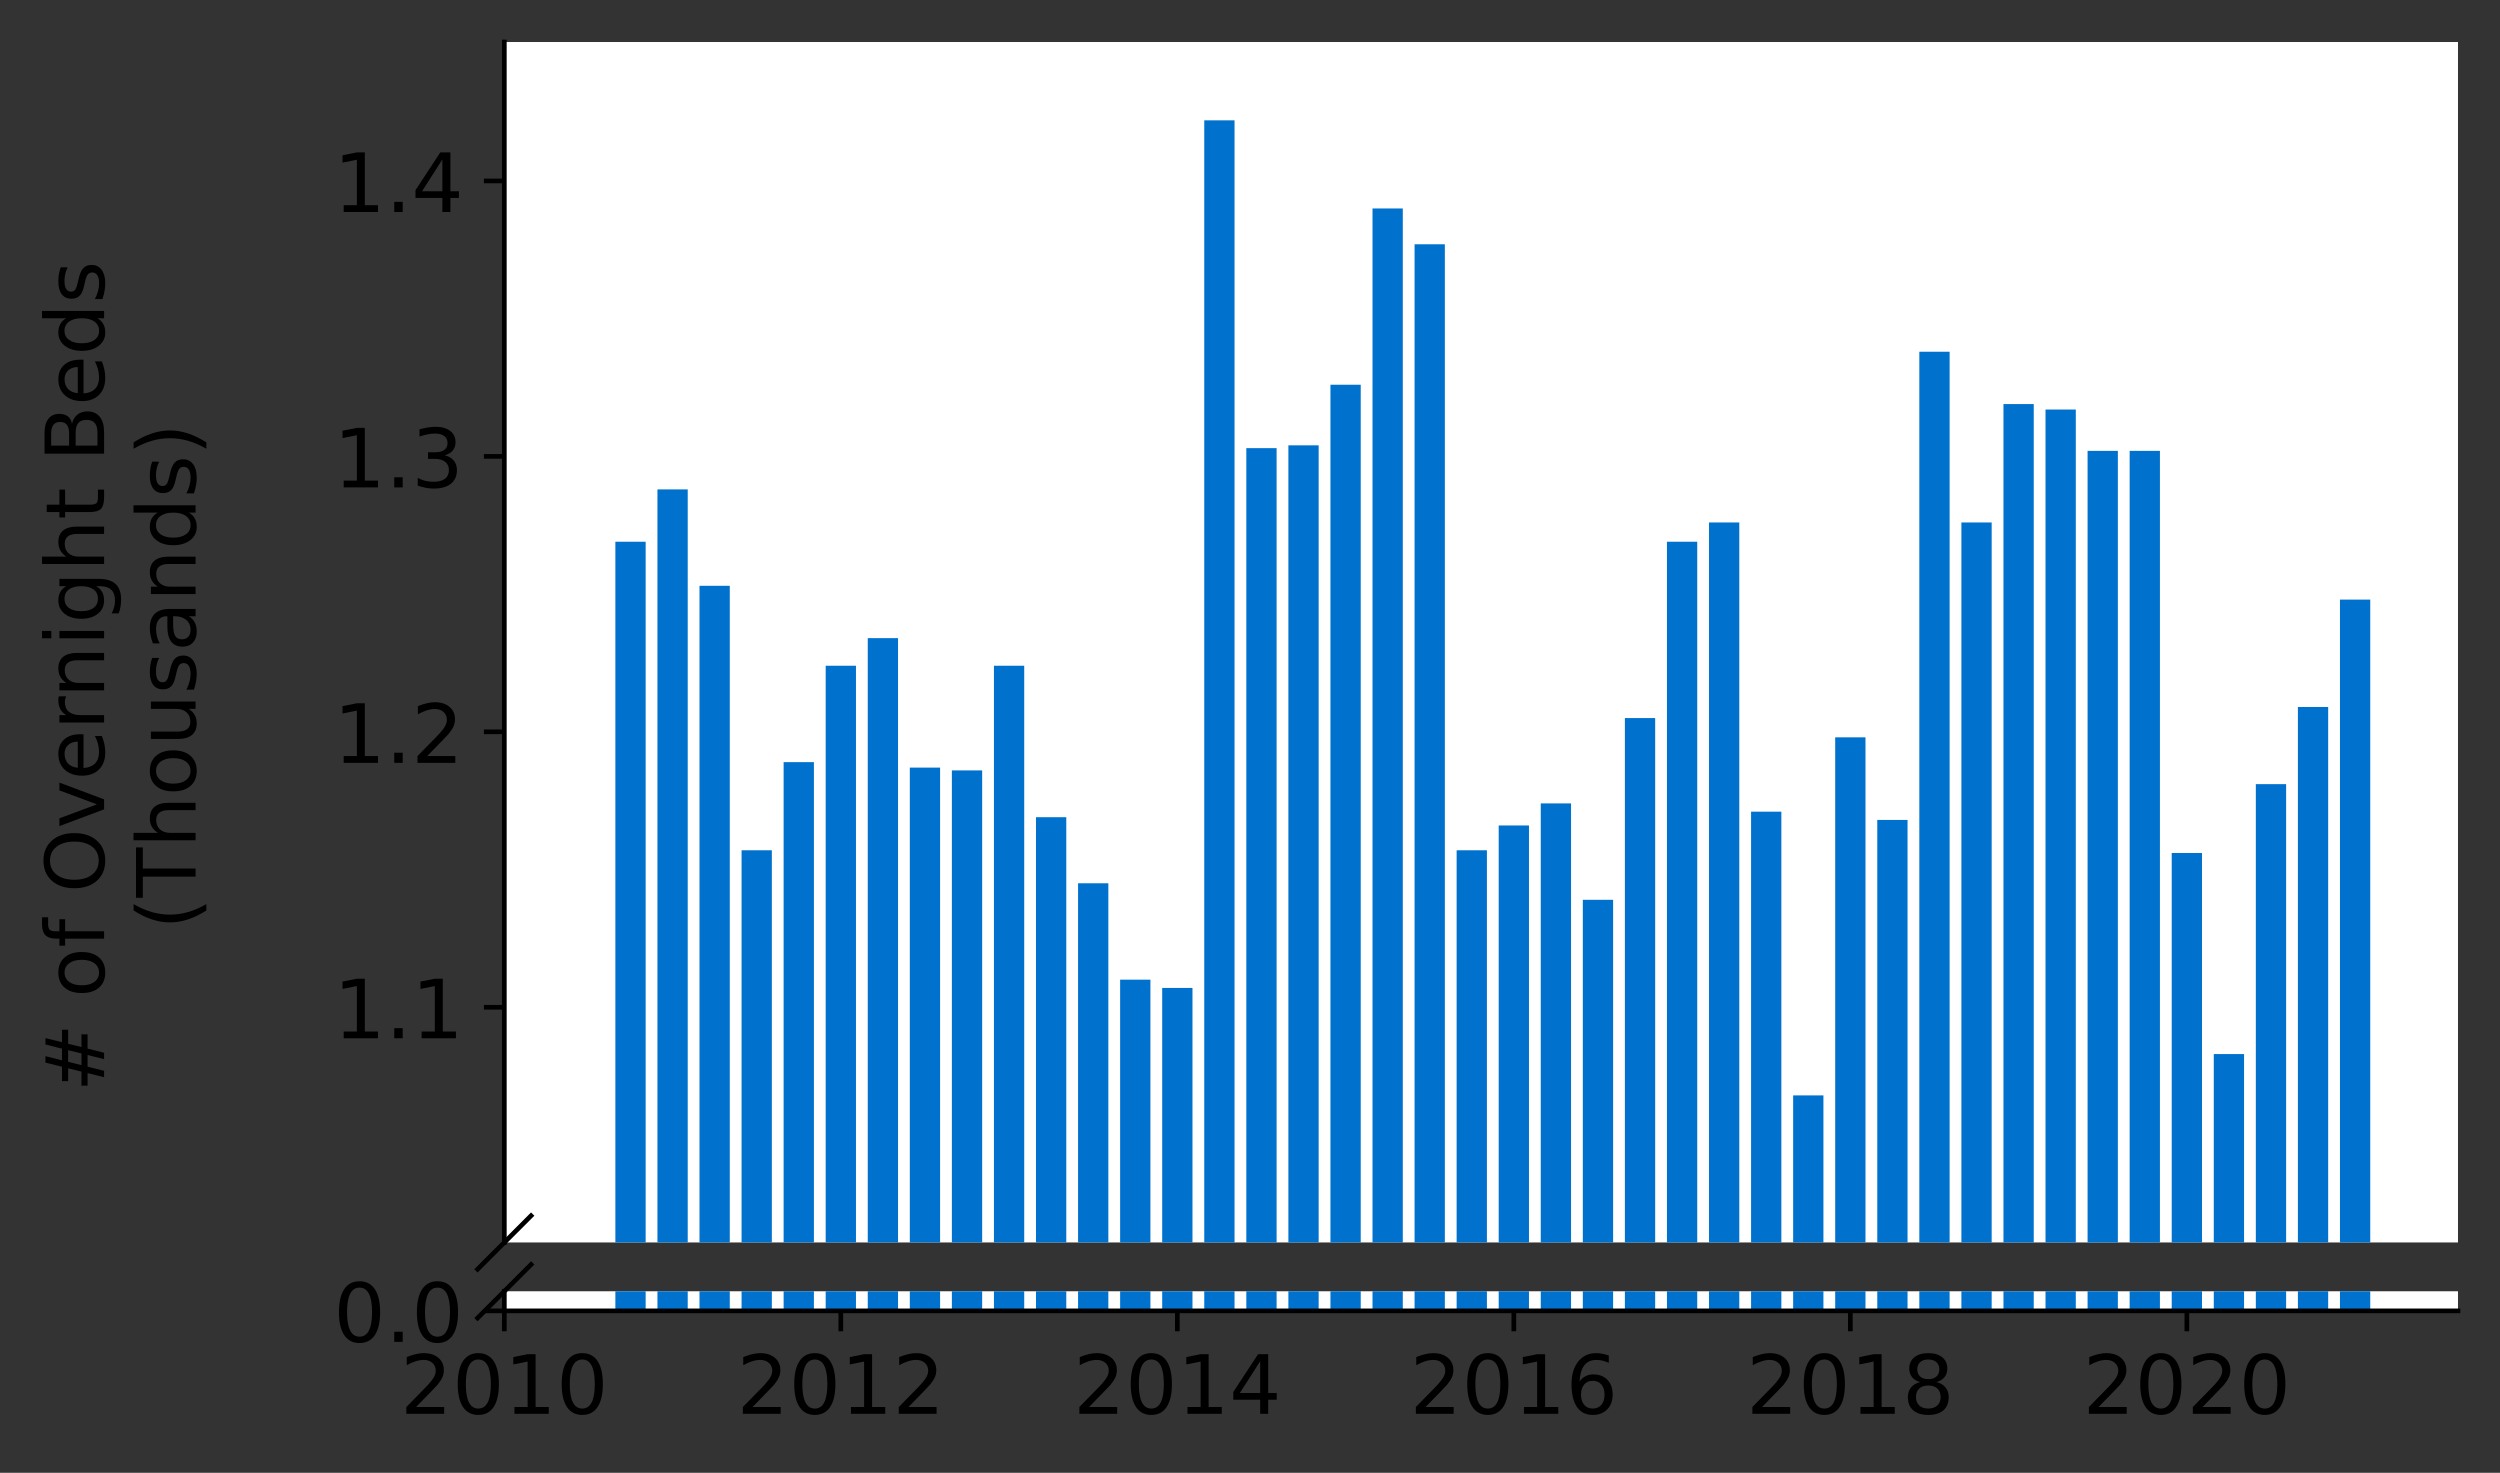 <?xml version="1.0" encoding="utf-8" standalone="no"?>
<!DOCTYPE svg PUBLIC "-//W3C//DTD SVG 1.1//EN"
  "http://www.w3.org/Graphics/SVG/1.1/DTD/svg11.dtd">
<!-- Created with matplotlib (https://matplotlib.org/) -->
<svg height="252.389pt" version="1.1" viewBox="0 0 428.426 252.389" width="428.426pt" xmlns="http://www.w3.org/2000/svg" xmlns:xlink="http://www.w3.org/1999/xlink">
 <rect x="0" y="0" width="428.426" height="252.389" fill="#333333" stroke="none"/>
 <defs>
  <style type="text/css">*{stroke-linecap:butt;stroke-linejoin:round;}</style>
 </defs>
 <g id="figure_1">
  <g id="patch_1">
   <path d="M 0 252.389 
L 428.426 252.389 
L 428.426 0 
L 0 0 
z
" style="fill:none;"/>
  </g>
  <g id="axes_1">
   <g id="patch_2">
    <path d="M 86.426 212.921 
L 421.226 212.921 
L 421.226 7.2 
L 86.426 7.2 
z
" style="fill:#ffffff;"/>
   </g>
   <g id="patch_3">
    <path clip-path="url(#p7ce853ac74)" d="M 401 691.822 
L 406.19 691.822 
L 406.19 102.754 
L 401 102.754 
z
" style="fill:#0072ce;"/>
   </g>
   <g id="patch_4">
    <path clip-path="url(#p7ce853ac74)" d="M 393.791 691.822 
L 398.981 691.822 
L 398.981 121.162 
L 393.791 121.162 
z
" style="fill:#0072ce;"/>
   </g>
   <g id="patch_5">
    <path clip-path="url(#p7ce853ac74)" d="M 386.583 691.822 
L 391.773 691.822 
L 391.773 134.378 
L 386.583 134.378 
z
" style="fill:#0072ce;"/>
   </g>
   <g id="patch_6">
    <path clip-path="url(#p7ce853ac74)" d="M 379.375 691.822 
L 384.565 691.822 
L 384.565 180.635 
L 379.375 180.635 
z
" style="fill:#0072ce;"/>
   </g>
   <g id="patch_7">
    <path clip-path="url(#p7ce853ac74)" d="M 372.166 691.822 
L 377.356 691.822 
L 377.356 146.179 
L 372.166 146.179 
z
" style="fill:#0072ce;"/>
   </g>
   <g id="patch_8">
    <path clip-path="url(#p7ce853ac74)" d="M 364.958 691.822 
L 370.148 691.822 
L 370.148 77.265 
L 364.958 77.265 
z
" style="fill:#0072ce;"/>
   </g>
   <g id="patch_9">
    <path clip-path="url(#p7ce853ac74)" d="M 357.749 691.822 
L 362.939 691.822 
L 362.939 77.265 
L 357.749 77.265 
z
" style="fill:#0072ce;"/>
   </g>
   <g id="patch_10">
    <path clip-path="url(#p7ce853ac74)" d="M 350.541 691.822 
L 355.731 691.822 
L 355.731 70.185 
L 350.541 70.185 
z
" style="fill:#0072ce;"/>
   </g>
   <g id="patch_11">
    <path clip-path="url(#p7ce853ac74)" d="M 343.333 691.822 
L 348.523 691.822 
L 348.523 69.241 
L 343.333 69.241 
z
" style="fill:#0072ce;"/>
   </g>
   <g id="patch_12">
    <path clip-path="url(#p7ce853ac74)" d="M 336.124 691.822 
L 341.314 691.822 
L 341.314 89.537 
L 336.124 89.537 
z
" style="fill:#0072ce;"/>
   </g>
   <g id="patch_13">
    <path clip-path="url(#p7ce853ac74)" d="M 328.916 691.822 
L 334.106 691.822 
L 334.106 60.273 
L 328.916 60.273 
z
" style="fill:#0072ce;"/>
   </g>
   <g id="patch_14">
    <path clip-path="url(#p7ce853ac74)" d="M 321.708 691.822 
L 326.898 691.822 
L 326.898 140.515 
L 321.708 140.515 
z
" style="fill:#0072ce;"/>
   </g>
   <g id="patch_15">
    <path clip-path="url(#p7ce853ac74)" d="M 314.499 691.822 
L 319.689 691.822 
L 319.689 126.354 
L 314.499 126.354 
z
" style="fill:#0072ce;"/>
   </g>
   <g id="patch_16">
    <path clip-path="url(#p7ce853ac74)" d="M 307.291 691.822 
L 312.481 691.822 
L 312.481 187.716 
L 307.291 187.716 
z
" style="fill:#0072ce;"/>
   </g>
   <g id="patch_17">
    <path clip-path="url(#p7ce853ac74)" d="M 300.082 691.822 
L 305.272 691.822 
L 305.272 139.099 
L 300.082 139.099 
z
" style="fill:#0072ce;"/>
   </g>
   <g id="patch_18">
    <path clip-path="url(#p7ce853ac74)" d="M 292.874 691.822 
L 298.064 691.822 
L 298.064 89.537 
L 292.874 89.537 
z
" style="fill:#0072ce;"/>
   </g>
   <g id="patch_19">
    <path clip-path="url(#p7ce853ac74)" d="M 285.666 691.822 
L 290.856 691.822 
L 290.856 92.842 
L 285.666 92.842 
z
" style="fill:#0072ce;"/>
   </g>
   <g id="patch_20">
    <path clip-path="url(#p7ce853ac74)" d="M 278.457 691.822 
L 283.647 691.822 
L 283.647 123.05 
L 278.457 123.05 
z
" style="fill:#0072ce;"/>
   </g>
   <g id="patch_21">
    <path clip-path="url(#p7ce853ac74)" d="M 271.249 691.822 
L 276.439 691.822 
L 276.439 154.203 
L 271.249 154.203 
z
" style="fill:#0072ce;"/>
   </g>
   <g id="patch_22">
    <path clip-path="url(#p7ce853ac74)" d="M 264.041 691.822 
L 269.231 691.822 
L 269.231 137.683 
L 264.041 137.683 
z
" style="fill:#0072ce;"/>
   </g>
   <g id="patch_23">
    <path clip-path="url(#p7ce853ac74)" d="M 256.832 691.822 
L 262.022 691.822 
L 262.022 141.459 
L 256.832 141.459 
z
" style="fill:#0072ce;"/>
   </g>
   <g id="patch_24">
    <path clip-path="url(#p7ce853ac74)" d="M 249.624 691.822 
L 254.814 691.822 
L 254.814 145.707 
L 249.624 145.707 
z
" style="fill:#0072ce;"/>
   </g>
   <g id="patch_25">
    <path clip-path="url(#p7ce853ac74)" d="M 242.415 691.822 
L 247.605 691.822 
L 247.605 41.864 
L 242.415 41.864 
z
" style="fill:#0072ce;"/>
   </g>
   <g id="patch_26">
    <path clip-path="url(#p7ce853ac74)" d="M 235.207 691.822 
L 240.397 691.822 
L 240.397 35.728 
L 235.207 35.728 
z
" style="fill:#0072ce;"/>
   </g>
   <g id="patch_27">
    <path clip-path="url(#p7ce853ac74)" d="M 227.999 691.822 
L 233.189 691.822 
L 233.189 65.937 
L 227.999 65.937 
z
" style="fill:#0072ce;"/>
   </g>
   <g id="patch_28">
    <path clip-path="url(#p7ce853ac74)" d="M 220.79 691.822 
L 225.98 691.822 
L 225.98 76.321 
L 220.79 76.321 
z
" style="fill:#0072ce;"/>
   </g>
   <g id="patch_29">
    <path clip-path="url(#p7ce853ac74)" d="M 213.582 691.822 
L 218.772 691.822 
L 218.772 76.793 
L 213.582 76.793 
z
" style="fill:#0072ce;"/>
   </g>
   <g id="patch_30">
    <path clip-path="url(#p7ce853ac74)" d="M 206.374 691.822 
L 211.564 691.822 
L 211.564 20.624 
L 206.374 20.624 
z
" style="fill:#0072ce;"/>
   </g>
   <g id="patch_31">
    <path clip-path="url(#p7ce853ac74)" d="M 199.165 691.822 
L 204.355 691.822 
L 204.355 169.307 
L 199.165 169.307 
z
" style="fill:#0072ce;"/>
   </g>
   <g id="patch_32">
    <path clip-path="url(#p7ce853ac74)" d="M 191.957 691.822 
L 197.147 691.822 
L 197.147 167.891 
L 191.957 167.891 
z
" style="fill:#0072ce;"/>
   </g>
   <g id="patch_33">
    <path clip-path="url(#p7ce853ac74)" d="M 184.748 691.822 
L 189.939 691.822 
L 189.939 151.371 
L 184.748 151.371 
z
" style="fill:#0072ce;"/>
   </g>
   <g id="patch_34">
    <path clip-path="url(#p7ce853ac74)" d="M 177.54 691.822 
L 182.73 691.822 
L 182.73 140.043 
L 177.54 140.043 
z
" style="fill:#0072ce;"/>
   </g>
   <g id="patch_35">
    <path clip-path="url(#p7ce853ac74)" d="M 170.332 691.822 
L 175.522 691.822 
L 175.522 114.082 
L 170.332 114.082 
z
" style="fill:#0072ce;"/>
   </g>
   <g id="patch_36">
    <path clip-path="url(#p7ce853ac74)" d="M 163.123 691.822 
L 168.313 691.822 
L 168.313 132.018 
L 163.123 132.018 
z
" style="fill:#0072ce;"/>
   </g>
   <g id="patch_37">
    <path clip-path="url(#p7ce853ac74)" d="M 155.915 691.822 
L 161.105 691.822 
L 161.105 131.546 
L 155.915 131.546 
z
" style="fill:#0072ce;"/>
   </g>
   <g id="patch_38">
    <path clip-path="url(#p7ce853ac74)" d="M 148.707 691.822 
L 153.897 691.822 
L 153.897 109.362 
L 148.707 109.362 
z
" style="fill:#0072ce;"/>
   </g>
   <g id="patch_39">
    <path clip-path="url(#p7ce853ac74)" d="M 141.498 691.822 
L 146.688 691.822 
L 146.688 114.082 
L 141.498 114.082 
z
" style="fill:#0072ce;"/>
   </g>
   <g id="patch_40">
    <path clip-path="url(#p7ce853ac74)" d="M 134.29 691.822 
L 139.48 691.822 
L 139.48 130.602 
L 134.29 130.602 
z
" style="fill:#0072ce;"/>
   </g>
   <g id="patch_41">
    <path clip-path="url(#p7ce853ac74)" d="M 127.082 691.822 
L 132.272 691.822 
L 132.272 145.707 
L 127.082 145.707 
z
" style="fill:#0072ce;"/>
   </g>
   <g id="patch_42">
    <path clip-path="url(#p7ce853ac74)" d="M 119.873 691.822 
L 125.063 691.822 
L 125.063 100.394 
L 119.873 100.394 
z
" style="fill:#0072ce;"/>
   </g>
   <g id="patch_43">
    <path clip-path="url(#p7ce853ac74)" d="M 112.665 691.822 
L 117.855 691.822 
L 117.855 83.873 
L 112.665 83.873 
z
" style="fill:#0072ce;"/>
   </g>
   <g id="patch_44">
    <path clip-path="url(#p7ce853ac74)" d="M 105.456 691.822 
L 110.646 691.822 
L 110.646 92.842 
L 105.456 92.842 
z
" style="fill:#0072ce;"/>
   </g>
   <g id="matplotlib.axis_1">
    <g id="xtick_1"/>
    <g id="xtick_2"/>
    <g id="xtick_3"/>
    <g id="xtick_4"/>
    <g id="xtick_5"/>
    <g id="xtick_6"/>
   </g>
   <g id="matplotlib.axis_2">
    <g id="ytick_1">
     <g id="line2d_1">
      <defs>
       <path d="M 0 0 
L -3.5 0 
" id="m81b53d47c6" style="stroke:#000000;stroke-width:0.8;"/>
      </defs>
      <g>
       <use style="stroke:#000000;stroke-width:0.8;" x="86.426" xlink:href="#m81b53d47c6" y="172.611"/>
      </g>
     </g>
     <g id="text_1">
      <!-- 1.1 -->
      <g transform="translate(57.162 177.93)scale(0.14 -0.14)">
       <defs>
        <path d="M 12.406 8.297 
L 28.516 8.297 
L 28.516 63.922 
L 10.984 60.406 
L 10.984 69.391 
L 28.422 72.906 
L 38.281 72.906 
L 38.281 8.297 
L 54.391 8.297 
L 54.391 0 
L 12.406 0 
z
" id="DejaVuSans-49"/>
        <path d="M 10.688 12.406 
L 21 12.406 
L 21 0 
L 10.688 0 
z
" id="DejaVuSans-46"/>
       </defs>
       <use xlink:href="#DejaVuSans-49"/>
       <use x="63.623" xlink:href="#DejaVuSans-46"/>
       <use x="95.41" xlink:href="#DejaVuSans-49"/>
      </g>
     </g>
    </g>
    <g id="ytick_2">
     <g id="line2d_2">
      <g>
       <use style="stroke:#000000;stroke-width:0.8;" x="86.426" xlink:href="#m81b53d47c6" y="125.41"/>
      </g>
     </g>
     <g id="text_2">
      <!-- 1.2 -->
      <g transform="translate(57.162 130.729)scale(0.14 -0.14)">
       <defs>
        <path d="M 19.188 8.297 
L 53.609 8.297 
L 53.609 0 
L 7.328 0 
L 7.328 8.297 
Q 12.938 14.109 22.625 23.891 
Q 32.328 33.688 34.812 36.531 
Q 39.547 41.844 41.422 45.531 
Q 43.312 49.219 43.312 52.781 
Q 43.312 58.594 39.234 62.25 
Q 35.156 65.922 28.609 65.922 
Q 23.969 65.922 18.812 64.312 
Q 13.672 62.703 7.812 59.422 
L 7.812 69.391 
Q 13.766 71.781 18.938 73 
Q 24.125 74.219 28.422 74.219 
Q 39.75 74.219 46.484 68.547 
Q 53.219 62.891 53.219 53.422 
Q 53.219 48.922 51.531 44.891 
Q 49.859 40.875 45.406 35.406 
Q 44.188 33.984 37.641 27.219 
Q 31.109 20.453 19.188 8.297 
z
" id="DejaVuSans-50"/>
       </defs>
       <use xlink:href="#DejaVuSans-49"/>
       <use x="63.623" xlink:href="#DejaVuSans-46"/>
       <use x="95.41" xlink:href="#DejaVuSans-50"/>
      </g>
     </g>
    </g>
    <g id="ytick_3">
     <g id="line2d_3">
      <g>
       <use style="stroke:#000000;stroke-width:0.8;" x="86.426" xlink:href="#m81b53d47c6" y="78.209"/>
      </g>
     </g>
     <g id="text_3">
      <!-- 1.3 -->
      <g transform="translate(57.162 83.528)scale(0.14 -0.14)">
       <defs>
        <path d="M 40.578 39.312 
Q 47.656 37.797 51.625 33 
Q 55.609 28.219 55.609 21.188 
Q 55.609 10.406 48.188 4.484 
Q 40.766 -1.422 27.094 -1.422 
Q 22.516 -1.422 17.656 -0.516 
Q 12.797 0.391 7.625 2.203 
L 7.625 11.719 
Q 11.719 9.328 16.594 8.109 
Q 21.484 6.891 26.812 6.891 
Q 36.078 6.891 40.938 10.547 
Q 45.797 14.203 45.797 21.188 
Q 45.797 27.641 41.281 31.266 
Q 36.766 34.906 28.719 34.906 
L 20.219 34.906 
L 20.219 43.016 
L 29.109 43.016 
Q 36.375 43.016 40.234 45.922 
Q 44.094 48.828 44.094 54.297 
Q 44.094 59.906 40.109 62.906 
Q 36.141 65.922 28.719 65.922 
Q 24.656 65.922 20.016 65.031 
Q 15.375 64.156 9.812 62.312 
L 9.812 71.094 
Q 15.438 72.656 20.344 73.438 
Q 25.25 74.219 29.594 74.219 
Q 40.828 74.219 47.359 69.109 
Q 53.906 64.016 53.906 55.328 
Q 53.906 49.266 50.438 45.094 
Q 46.969 40.922 40.578 39.312 
z
" id="DejaVuSans-51"/>
       </defs>
       <use xlink:href="#DejaVuSans-49"/>
       <use x="63.623" xlink:href="#DejaVuSans-46"/>
       <use x="95.41" xlink:href="#DejaVuSans-51"/>
      </g>
     </g>
    </g>
    <g id="ytick_4">
     <g id="line2d_4">
      <g>
       <use style="stroke:#000000;stroke-width:0.8;" x="86.426" xlink:href="#m81b53d47c6" y="31.008"/>
      </g>
     </g>
     <g id="text_4">
      <!-- 1.4 -->
      <g transform="translate(57.162 36.327)scale(0.14 -0.14)">
       <defs>
        <path d="M 37.797 64.312 
L 12.891 25.391 
L 37.797 25.391 
z
M 35.203 72.906 
L 47.609 72.906 
L 47.609 25.391 
L 58.016 25.391 
L 58.016 17.188 
L 47.609 17.188 
L 47.609 0 
L 37.797 0 
L 37.797 17.188 
L 4.891 17.188 
L 4.891 26.703 
z
" id="DejaVuSans-52"/>
       </defs>
       <use xlink:href="#DejaVuSans-49"/>
       <use x="63.623" xlink:href="#DejaVuSans-46"/>
       <use x="95.41" xlink:href="#DejaVuSans-52"/>
      </g>
     </g>
    </g>
   </g>
   <g id="line2d_5">
    <path d="M 81.844 217.503 
L 91.008 208.339 
" style="fill:none;stroke:#000000;stroke-linecap:square;stroke-width:0.8;"/>
   </g>
   <g id="patch_45">
    <path d="M 86.426 212.921 
L 86.426 7.2 
" style="fill:none;stroke:#000000;stroke-linecap:square;stroke-linejoin:miter;stroke-width:0.8;"/>
   </g>
  </g>
  <g id="axes_2">
   <g id="patch_46">
    <path d="M 86.426 224.64 
L 421.226 224.64 
L 421.226 221.284 
L 86.426 221.284 
z
" style="fill:#ffffff;"/>
   </g>
   <g id="patch_47">
    <path clip-path="url(#pb6021c0af7)" d="M 401 224.64 
L 406.19 224.64 
L 406.19 -364.429 
L 401 -364.429 
z
" style="fill:#0072ce;"/>
   </g>
   <g id="patch_48">
    <path clip-path="url(#pb6021c0af7)" d="M 393.791 224.64 
L 398.981 224.64 
L 398.981 -346.02 
L 393.791 -346.02 
z
" style="fill:#0072ce;"/>
   </g>
   <g id="patch_49">
    <path clip-path="url(#pb6021c0af7)" d="M 386.583 224.64 
L 391.773 224.64 
L 391.773 -332.804 
L 386.583 -332.804 
z
" style="fill:#0072ce;"/>
   </g>
   <g id="patch_50">
    <path clip-path="url(#pb6021c0af7)" d="M 379.375 224.64 
L 384.565 224.64 
L 384.565 -286.547 
L 379.375 -286.547 
z
" style="fill:#0072ce;"/>
   </g>
   <g id="patch_51">
    <path clip-path="url(#pb6021c0af7)" d="M 372.166 224.64 
L 377.356 224.64 
L 377.356 -321.004 
L 372.166 -321.004 
z
" style="fill:#0072ce;"/>
   </g>
   <g id="patch_52">
    <path clip-path="url(#pb6021c0af7)" d="M 364.958 224.64 
L 370.148 224.64 
L 370.148 -389.917 
L 364.958 -389.917 
z
" style="fill:#0072ce;"/>
   </g>
   <g id="patch_53">
    <path clip-path="url(#pb6021c0af7)" d="M 357.749 224.64 
L 362.939 224.64 
L 362.939 -389.917 
L 357.749 -389.917 
z
" style="fill:#0072ce;"/>
   </g>
   <g id="patch_54">
    <path clip-path="url(#pb6021c0af7)" d="M 350.541 224.64 
L 355.731 224.64 
L 355.731 -396.997 
L 350.541 -396.997 
z
" style="fill:#0072ce;"/>
   </g>
   <g id="patch_55">
    <path clip-path="url(#pb6021c0af7)" d="M 343.333 224.64 
L 348.523 224.64 
L 348.523 -397.941 
L 343.333 -397.941 
z
" style="fill:#0072ce;"/>
   </g>
   <g id="patch_56">
    <path clip-path="url(#pb6021c0af7)" d="M 336.124 224.64 
L 341.314 224.64 
L 341.314 -377.645 
L 336.124 -377.645 
z
" style="fill:#0072ce;"/>
   </g>
   <g id="patch_57">
    <path clip-path="url(#pb6021c0af7)" d="M 328.916 224.64 
L 334.106 224.64 
L 334.106 -406.91 
L 328.916 -406.91 
z
" style="fill:#0072ce;"/>
   </g>
   <g id="patch_58">
    <path clip-path="url(#pb6021c0af7)" d="M 321.708 224.64 
L 326.898 224.64 
L 326.898 -326.668 
L 321.708 -326.668 
z
" style="fill:#0072ce;"/>
   </g>
   <g id="patch_59">
    <path clip-path="url(#pb6021c0af7)" d="M 314.499 224.64 
L 319.689 224.64 
L 319.689 -340.828 
L 314.499 -340.828 
z
" style="fill:#0072ce;"/>
   </g>
   <g id="patch_60">
    <path clip-path="url(#pb6021c0af7)" d="M 307.291 224.64 
L 312.481 224.64 
L 312.481 -279.467 
L 307.291 -279.467 
z
" style="fill:#0072ce;"/>
   </g>
   <g id="patch_61">
    <path clip-path="url(#pb6021c0af7)" d="M 300.082 224.64 
L 305.272 224.64 
L 305.272 -328.084 
L 300.082 -328.084 
z
" style="fill:#0072ce;"/>
   </g>
   <g id="patch_62">
    <path clip-path="url(#pb6021c0af7)" d="M 292.874 224.64 
L 298.064 224.64 
L 298.064 -377.645 
L 292.874 -377.645 
z
" style="fill:#0072ce;"/>
   </g>
   <g id="patch_63">
    <path clip-path="url(#pb6021c0af7)" d="M 285.666 224.64 
L 290.856 224.64 
L 290.856 -374.341 
L 285.666 -374.341 
z
" style="fill:#0072ce;"/>
   </g>
   <g id="patch_64">
    <path clip-path="url(#pb6021c0af7)" d="M 278.457 224.64 
L 283.647 224.64 
L 283.647 -344.132 
L 278.457 -344.132 
z
" style="fill:#0072ce;"/>
   </g>
   <g id="patch_65">
    <path clip-path="url(#pb6021c0af7)" d="M 271.249 224.64 
L 276.439 224.64 
L 276.439 -312.98 
L 271.249 -312.98 
z
" style="fill:#0072ce;"/>
   </g>
   <g id="patch_66">
    <path clip-path="url(#pb6021c0af7)" d="M 264.041 224.64 
L 269.231 224.64 
L 269.231 -329.5 
L 264.041 -329.5 
z
" style="fill:#0072ce;"/>
   </g>
   <g id="patch_67">
    <path clip-path="url(#pb6021c0af7)" d="M 256.832 224.64 
L 262.022 224.64 
L 262.022 -325.724 
L 256.832 -325.724 
z
" style="fill:#0072ce;"/>
   </g>
   <g id="patch_68">
    <path clip-path="url(#pb6021c0af7)" d="M 249.624 224.64 
L 254.814 224.64 
L 254.814 -321.476 
L 249.624 -321.476 
z
" style="fill:#0072ce;"/>
   </g>
   <g id="patch_69">
    <path clip-path="url(#pb6021c0af7)" d="M 242.415 224.64 
L 247.605 224.64 
L 247.605 -425.318 
L 242.415 -425.318 
z
" style="fill:#0072ce;"/>
   </g>
   <g id="patch_70">
    <path clip-path="url(#pb6021c0af7)" d="M 235.207 224.64 
L 240.397 224.64 
L 240.397 -431.454 
L 235.207 -431.454 
z
" style="fill:#0072ce;"/>
   </g>
   <g id="patch_71">
    <path clip-path="url(#pb6021c0af7)" d="M 227.999 224.64 
L 233.189 224.64 
L 233.189 -401.246 
L 227.999 -401.246 
z
" style="fill:#0072ce;"/>
   </g>
   <g id="patch_72">
    <path clip-path="url(#pb6021c0af7)" d="M 220.79 224.64 
L 225.98 224.64 
L 225.98 -390.861 
L 220.79 -390.861 
z
" style="fill:#0072ce;"/>
   </g>
   <g id="patch_73">
    <path clip-path="url(#pb6021c0af7)" d="M 213.582 224.64 
L 218.772 224.64 
L 218.772 -390.389 
L 213.582 -390.389 
z
" style="fill:#0072ce;"/>
   </g>
   <g id="patch_74">
    <path clip-path="url(#pb6021c0af7)" d="M 206.374 224.64 
L 211.564 224.64 
L 211.564 -446.559 
L 206.374 -446.559 
z
" style="fill:#0072ce;"/>
   </g>
   <g id="patch_75">
    <path clip-path="url(#pb6021c0af7)" d="M 199.165 224.64 
L 204.355 224.64 
L 204.355 -297.875 
L 199.165 -297.875 
z
" style="fill:#0072ce;"/>
   </g>
   <g id="patch_76">
    <path clip-path="url(#pb6021c0af7)" d="M 191.957 224.64 
L 197.147 224.64 
L 197.147 -299.291 
L 191.957 -299.291 
z
" style="fill:#0072ce;"/>
   </g>
   <g id="patch_77">
    <path clip-path="url(#pb6021c0af7)" d="M 184.748 224.64 
L 189.939 224.64 
L 189.939 -315.812 
L 184.748 -315.812 
z
" style="fill:#0072ce;"/>
   </g>
   <g id="patch_78">
    <path clip-path="url(#pb6021c0af7)" d="M 177.54 224.64 
L 182.73 224.64 
L 182.73 -327.14 
L 177.54 -327.14 
z
" style="fill:#0072ce;"/>
   </g>
   <g id="patch_79">
    <path clip-path="url(#pb6021c0af7)" d="M 170.332 224.64 
L 175.522 224.64 
L 175.522 -353.1 
L 170.332 -353.1 
z
" style="fill:#0072ce;"/>
   </g>
   <g id="patch_80">
    <path clip-path="url(#pb6021c0af7)" d="M 163.123 224.64 
L 168.313 224.64 
L 168.313 -335.164 
L 163.123 -335.164 
z
" style="fill:#0072ce;"/>
   </g>
   <g id="patch_81">
    <path clip-path="url(#pb6021c0af7)" d="M 155.915 224.64 
L 161.105 224.64 
L 161.105 -335.636 
L 155.915 -335.636 
z
" style="fill:#0072ce;"/>
   </g>
   <g id="patch_82">
    <path clip-path="url(#pb6021c0af7)" d="M 148.707 224.64 
L 153.897 224.64 
L 153.897 -357.821 
L 148.707 -357.821 
z
" style="fill:#0072ce;"/>
   </g>
   <g id="patch_83">
    <path clip-path="url(#pb6021c0af7)" d="M 141.498 224.64 
L 146.688 224.64 
L 146.688 -353.1 
L 141.498 -353.1 
z
" style="fill:#0072ce;"/>
   </g>
   <g id="patch_84">
    <path clip-path="url(#pb6021c0af7)" d="M 134.29 224.64 
L 139.48 224.64 
L 139.48 -336.58 
L 134.29 -336.58 
z
" style="fill:#0072ce;"/>
   </g>
   <g id="patch_85">
    <path clip-path="url(#pb6021c0af7)" d="M 127.082 224.64 
L 132.272 224.64 
L 132.272 -321.476 
L 127.082 -321.476 
z
" style="fill:#0072ce;"/>
   </g>
   <g id="patch_86">
    <path clip-path="url(#pb6021c0af7)" d="M 119.873 224.64 
L 125.063 224.64 
L 125.063 -366.789 
L 119.873 -366.789 
z
" style="fill:#0072ce;"/>
   </g>
   <g id="patch_87">
    <path clip-path="url(#pb6021c0af7)" d="M 112.665 224.64 
L 117.855 224.64 
L 117.855 -383.309 
L 112.665 -383.309 
z
" style="fill:#0072ce;"/>
   </g>
   <g id="patch_88">
    <path clip-path="url(#pb6021c0af7)" d="M 105.456 224.64 
L 110.646 224.64 
L 110.646 -374.341 
L 105.456 -374.341 
z
" style="fill:#0072ce;"/>
   </g>
   <g id="matplotlib.axis_3">
    <g id="xtick_7">
     <g id="line2d_6">
      <defs>
       <path d="M 0 0 
L 0 3.5 
" id="m226d5c8028" style="stroke:#000000;stroke-width:0.8;"/>
      </defs>
      <g>
       <use style="stroke:#000000;stroke-width:0.8;" x="86.426" xlink:href="#m226d5c8028" y="224.64"/>
      </g>
     </g>
     <g id="text_5">
      <!-- 2010 -->
      <g transform="translate(68.611 242.278)scale(0.14 -0.14)">
       <defs>
        <path d="M 31.781 66.406 
Q 24.172 66.406 20.328 58.906 
Q 16.5 51.422 16.5 36.375 
Q 16.5 21.391 20.328 13.891 
Q 24.172 6.391 31.781 6.391 
Q 39.453 6.391 43.281 13.891 
Q 47.125 21.391 47.125 36.375 
Q 47.125 51.422 43.281 58.906 
Q 39.453 66.406 31.781 66.406 
z
M 31.781 74.219 
Q 44.047 74.219 50.516 64.516 
Q 56.984 54.828 56.984 36.375 
Q 56.984 17.969 50.516 8.266 
Q 44.047 -1.422 31.781 -1.422 
Q 19.531 -1.422 13.062 8.266 
Q 6.594 17.969 6.594 36.375 
Q 6.594 54.828 13.062 64.516 
Q 19.531 74.219 31.781 74.219 
z
" id="DejaVuSans-48"/>
       </defs>
       <use xlink:href="#DejaVuSans-50"/>
       <use x="63.623" xlink:href="#DejaVuSans-48"/>
       <use x="127.246" xlink:href="#DejaVuSans-49"/>
       <use x="190.869" xlink:href="#DejaVuSans-48"/>
      </g>
     </g>
    </g>
    <g id="xtick_8">
     <g id="line2d_7">
      <g>
       <use style="stroke:#000000;stroke-width:0.8;" x="144.093" xlink:href="#m226d5c8028" y="224.64"/>
      </g>
     </g>
     <g id="text_6">
      <!-- 2012 -->
      <g transform="translate(126.278 242.278)scale(0.14 -0.14)">
       <use xlink:href="#DejaVuSans-50"/>
       <use x="63.623" xlink:href="#DejaVuSans-48"/>
       <use x="127.246" xlink:href="#DejaVuSans-49"/>
       <use x="190.869" xlink:href="#DejaVuSans-50"/>
      </g>
     </g>
    </g>
    <g id="xtick_9">
     <g id="line2d_8">
      <g>
       <use style="stroke:#000000;stroke-width:0.8;" x="201.76" xlink:href="#m226d5c8028" y="224.64"/>
      </g>
     </g>
     <g id="text_7">
      <!-- 2014 -->
      <g transform="translate(183.945 242.278)scale(0.14 -0.14)">
       <use xlink:href="#DejaVuSans-50"/>
       <use x="63.623" xlink:href="#DejaVuSans-48"/>
       <use x="127.246" xlink:href="#DejaVuSans-49"/>
       <use x="190.869" xlink:href="#DejaVuSans-52"/>
      </g>
     </g>
    </g>
    <g id="xtick_10">
     <g id="line2d_9">
      <g>
       <use style="stroke:#000000;stroke-width:0.8;" x="259.427" xlink:href="#m226d5c8028" y="224.64"/>
      </g>
     </g>
     <g id="text_8">
      <!-- 2016 -->
      <g transform="translate(241.612 242.278)scale(0.14 -0.14)">
       <defs>
        <path d="M 33.016 40.375 
Q 26.375 40.375 22.484 35.828 
Q 18.609 31.297 18.609 23.391 
Q 18.609 15.531 22.484 10.953 
Q 26.375 6.391 33.016 6.391 
Q 39.656 6.391 43.531 10.953 
Q 47.406 15.531 47.406 23.391 
Q 47.406 31.297 43.531 35.828 
Q 39.656 40.375 33.016 40.375 
z
M 52.594 71.297 
L 52.594 62.312 
Q 48.875 64.062 45.094 64.984 
Q 41.312 65.922 37.594 65.922 
Q 27.828 65.922 22.672 59.328 
Q 17.531 52.734 16.797 39.406 
Q 19.672 43.656 24.016 45.922 
Q 28.375 48.188 33.594 48.188 
Q 44.578 48.188 50.953 41.516 
Q 57.328 34.859 57.328 23.391 
Q 57.328 12.156 50.688 5.359 
Q 44.047 -1.422 33.016 -1.422 
Q 20.359 -1.422 13.672 8.266 
Q 6.984 17.969 6.984 36.375 
Q 6.984 53.656 15.188 63.938 
Q 23.391 74.219 37.203 74.219 
Q 40.922 74.219 44.703 73.484 
Q 48.484 72.75 52.594 71.297 
z
" id="DejaVuSans-54"/>
       </defs>
       <use xlink:href="#DejaVuSans-50"/>
       <use x="63.623" xlink:href="#DejaVuSans-48"/>
       <use x="127.246" xlink:href="#DejaVuSans-49"/>
       <use x="190.869" xlink:href="#DejaVuSans-54"/>
      </g>
     </g>
    </g>
    <g id="xtick_11">
     <g id="line2d_10">
      <g>
       <use style="stroke:#000000;stroke-width:0.8;" x="317.094" xlink:href="#m226d5c8028" y="224.64"/>
      </g>
     </g>
     <g id="text_9">
      <!-- 2018 -->
      <g transform="translate(299.279 242.278)scale(0.14 -0.14)">
       <defs>
        <path d="M 31.781 34.625 
Q 24.75 34.625 20.719 30.859 
Q 16.703 27.094 16.703 20.516 
Q 16.703 13.922 20.719 10.156 
Q 24.75 6.391 31.781 6.391 
Q 38.812 6.391 42.859 10.172 
Q 46.922 13.969 46.922 20.516 
Q 46.922 27.094 42.891 30.859 
Q 38.875 34.625 31.781 34.625 
z
M 21.922 38.812 
Q 15.578 40.375 12.031 44.719 
Q 8.5 49.078 8.5 55.328 
Q 8.5 64.062 14.719 69.141 
Q 20.953 74.219 31.781 74.219 
Q 42.672 74.219 48.875 69.141 
Q 55.078 64.062 55.078 55.328 
Q 55.078 49.078 51.531 44.719 
Q 48 40.375 41.703 38.812 
Q 48.828 37.156 52.797 32.312 
Q 56.781 27.484 56.781 20.516 
Q 56.781 9.906 50.312 4.234 
Q 43.844 -1.422 31.781 -1.422 
Q 19.734 -1.422 13.25 4.234 
Q 6.781 9.906 6.781 20.516 
Q 6.781 27.484 10.781 32.312 
Q 14.797 37.156 21.922 38.812 
z
M 18.312 54.391 
Q 18.312 48.734 21.844 45.562 
Q 25.391 42.391 31.781 42.391 
Q 38.141 42.391 41.719 45.562 
Q 45.312 48.734 45.312 54.391 
Q 45.312 60.062 41.719 63.234 
Q 38.141 66.406 31.781 66.406 
Q 25.391 66.406 21.844 63.234 
Q 18.312 60.062 18.312 54.391 
z
" id="DejaVuSans-56"/>
       </defs>
       <use xlink:href="#DejaVuSans-50"/>
       <use x="63.623" xlink:href="#DejaVuSans-48"/>
       <use x="127.246" xlink:href="#DejaVuSans-49"/>
       <use x="190.869" xlink:href="#DejaVuSans-56"/>
      </g>
     </g>
    </g>
    <g id="xtick_12">
     <g id="line2d_11">
      <g>
       <use style="stroke:#000000;stroke-width:0.8;" x="374.761" xlink:href="#m226d5c8028" y="224.64"/>
      </g>
     </g>
     <g id="text_10">
      <!-- 2020 -->
      <g transform="translate(356.946 242.278)scale(0.14 -0.14)">
       <use xlink:href="#DejaVuSans-50"/>
       <use x="63.623" xlink:href="#DejaVuSans-48"/>
       <use x="127.246" xlink:href="#DejaVuSans-50"/>
       <use x="190.869" xlink:href="#DejaVuSans-48"/>
      </g>
     </g>
    </g>
   </g>
   <g id="matplotlib.axis_4">
    <g id="ytick_5">
     <g id="line2d_12">
      <g>
       <use style="stroke:#000000;stroke-width:0.8;" x="86.426" xlink:href="#m81b53d47c6" y="224.64"/>
      </g>
     </g>
     <g id="text_11">
      <!-- 0.0 -->
      <g transform="translate(57.162 229.959)scale(0.14 -0.14)">
       <use xlink:href="#DejaVuSans-48"/>
       <use x="63.623" xlink:href="#DejaVuSans-46"/>
       <use x="95.41" xlink:href="#DejaVuSans-48"/>
      </g>
     </g>
    </g>
   </g>
   <g id="line2d_13">
    <path d="M 81.844 225.866 
L 91.008 216.702 
" style="fill:none;stroke:#000000;stroke-linecap:square;stroke-width:0.8;"/>
   </g>
   <g id="patch_89">
    <path d="M 86.426 224.64 
L 86.426 221.284 
" style="fill:none;stroke:#000000;stroke-linecap:square;stroke-linejoin:miter;stroke-width:0.8;"/>
   </g>
   <g id="patch_90">
    <path d="M 86.426 224.64 
L 421.226 224.64 
" style="fill:none;stroke:#000000;stroke-linecap:square;stroke-linejoin:miter;stroke-width:0.8;"/>
   </g>
  </g>
  <g id="axes_3">
   <g id="patch_91">
    <path d="M 86.426 224.64 
L 421.226 224.64 
L 421.226 7.2 
L 86.426 7.2 
z
" style="fill:none;"/>
   </g>
   <g id="matplotlib.axis_5"/>
   <g id="matplotlib.axis_6">
    <g id="text_12">
     <!-- # of Overnight Beds -->
     <g transform="translate(17.838 187.129)rotate(-90)scale(0.14 -0.14)">
      <defs>
       <path d="M 51.125 44 
L 36.922 44 
L 32.812 27.688 
L 47.125 27.688 
z
M 43.797 71.781 
L 38.719 51.516 
L 52.984 51.516 
L 58.109 71.781 
L 65.922 71.781 
L 60.891 51.516 
L 76.125 51.516 
L 76.125 44 
L 58.984 44 
L 54.984 27.688 
L 70.516 27.688 
L 70.516 20.219 
L 53.078 20.219 
L 48 0 
L 40.188 0 
L 45.219 20.219 
L 30.906 20.219 
L 25.875 0 
L 18.016 0 
L 23.094 20.219 
L 7.719 20.219 
L 7.719 27.688 
L 24.906 27.688 
L 29 44 
L 13.281 44 
L 13.281 51.516 
L 30.906 51.516 
L 35.891 71.781 
z
" id="DejaVuSans-35"/>
       <path id="DejaVuSans-32"/>
       <path d="M 30.609 48.391 
Q 23.391 48.391 19.188 42.75 
Q 14.984 37.109 14.984 27.297 
Q 14.984 17.484 19.156 11.844 
Q 23.344 6.203 30.609 6.203 
Q 37.797 6.203 41.984 11.859 
Q 46.188 17.531 46.188 27.297 
Q 46.188 37.016 41.984 42.703 
Q 37.797 48.391 30.609 48.391 
z
M 30.609 56 
Q 42.328 56 49.016 48.375 
Q 55.719 40.766 55.719 27.297 
Q 55.719 13.875 49.016 6.219 
Q 42.328 -1.422 30.609 -1.422 
Q 18.844 -1.422 12.172 6.219 
Q 5.516 13.875 5.516 27.297 
Q 5.516 40.766 12.172 48.375 
Q 18.844 56 30.609 56 
z
" id="DejaVuSans-111"/>
       <path d="M 37.109 75.984 
L 37.109 68.5 
L 28.516 68.5 
Q 23.688 68.5 21.797 66.547 
Q 19.922 64.594 19.922 59.516 
L 19.922 54.688 
L 34.719 54.688 
L 34.719 47.703 
L 19.922 47.703 
L 19.922 0 
L 10.891 0 
L 10.891 47.703 
L 2.297 47.703 
L 2.297 54.688 
L 10.891 54.688 
L 10.891 58.5 
Q 10.891 67.625 15.141 71.797 
Q 19.391 75.984 28.609 75.984 
z
" id="DejaVuSans-102"/>
       <path d="M 39.406 66.219 
Q 28.656 66.219 22.328 58.203 
Q 16.016 50.203 16.016 36.375 
Q 16.016 22.609 22.328 14.594 
Q 28.656 6.594 39.406 6.594 
Q 50.141 6.594 56.422 14.594 
Q 62.703 22.609 62.703 36.375 
Q 62.703 50.203 56.422 58.203 
Q 50.141 66.219 39.406 66.219 
z
M 39.406 74.219 
Q 54.734 74.219 63.906 63.938 
Q 73.094 53.656 73.094 36.375 
Q 73.094 19.141 63.906 8.859 
Q 54.734 -1.422 39.406 -1.422 
Q 24.031 -1.422 14.812 8.828 
Q 5.609 19.094 5.609 36.375 
Q 5.609 53.656 14.812 63.938 
Q 24.031 74.219 39.406 74.219 
z
" id="DejaVuSans-79"/>
       <path d="M 2.984 54.688 
L 12.5 54.688 
L 29.594 8.797 
L 46.688 54.688 
L 56.203 54.688 
L 35.688 0 
L 23.484 0 
z
" id="DejaVuSans-118"/>
       <path d="M 56.203 29.594 
L 56.203 25.203 
L 14.891 25.203 
Q 15.484 15.922 20.484 11.062 
Q 25.484 6.203 34.422 6.203 
Q 39.594 6.203 44.453 7.469 
Q 49.312 8.734 54.109 11.281 
L 54.109 2.781 
Q 49.266 0.734 44.188 -0.344 
Q 39.109 -1.422 33.891 -1.422 
Q 20.797 -1.422 13.156 6.188 
Q 5.516 13.812 5.516 26.812 
Q 5.516 40.234 12.766 48.109 
Q 20.016 56 32.328 56 
Q 43.359 56 49.781 48.891 
Q 56.203 41.797 56.203 29.594 
z
M 47.219 32.234 
Q 47.125 39.594 43.094 43.984 
Q 39.062 48.391 32.422 48.391 
Q 24.906 48.391 20.391 44.141 
Q 15.875 39.891 15.188 32.172 
z
" id="DejaVuSans-101"/>
       <path d="M 41.109 46.297 
Q 39.594 47.172 37.812 47.578 
Q 36.031 48 33.891 48 
Q 26.266 48 22.188 43.047 
Q 18.109 38.094 18.109 28.812 
L 18.109 0 
L 9.078 0 
L 9.078 54.688 
L 18.109 54.688 
L 18.109 46.188 
Q 20.953 51.172 25.484 53.578 
Q 30.031 56 36.531 56 
Q 37.453 56 38.578 55.875 
Q 39.703 55.766 41.062 55.516 
z
" id="DejaVuSans-114"/>
       <path d="M 54.891 33.016 
L 54.891 0 
L 45.906 0 
L 45.906 32.719 
Q 45.906 40.484 42.875 44.328 
Q 39.844 48.188 33.797 48.188 
Q 26.516 48.188 22.312 43.547 
Q 18.109 38.922 18.109 30.906 
L 18.109 0 
L 9.078 0 
L 9.078 54.688 
L 18.109 54.688 
L 18.109 46.188 
Q 21.344 51.125 25.703 53.562 
Q 30.078 56 35.797 56 
Q 45.219 56 50.047 50.172 
Q 54.891 44.344 54.891 33.016 
z
" id="DejaVuSans-110"/>
       <path d="M 9.422 54.688 
L 18.406 54.688 
L 18.406 0 
L 9.422 0 
z
M 9.422 75.984 
L 18.406 75.984 
L 18.406 64.594 
L 9.422 64.594 
z
" id="DejaVuSans-105"/>
       <path d="M 45.406 27.984 
Q 45.406 37.75 41.375 43.109 
Q 37.359 48.484 30.078 48.484 
Q 22.859 48.484 18.828 43.109 
Q 14.797 37.75 14.797 27.984 
Q 14.797 18.266 18.828 12.891 
Q 22.859 7.516 30.078 7.516 
Q 37.359 7.516 41.375 12.891 
Q 45.406 18.266 45.406 27.984 
z
M 54.391 6.781 
Q 54.391 -7.172 48.188 -13.984 
Q 42 -20.797 29.203 -20.797 
Q 24.469 -20.797 20.266 -20.094 
Q 16.062 -19.391 12.109 -17.922 
L 12.109 -9.188 
Q 16.062 -11.328 19.922 -12.344 
Q 23.781 -13.375 27.781 -13.375 
Q 36.625 -13.375 41.016 -8.766 
Q 45.406 -4.156 45.406 5.172 
L 45.406 9.625 
Q 42.625 4.781 38.281 2.391 
Q 33.938 0 27.875 0 
Q 17.828 0 11.672 7.656 
Q 5.516 15.328 5.516 27.984 
Q 5.516 40.672 11.672 48.328 
Q 17.828 56 27.875 56 
Q 33.938 56 38.281 53.609 
Q 42.625 51.219 45.406 46.391 
L 45.406 54.688 
L 54.391 54.688 
z
" id="DejaVuSans-103"/>
       <path d="M 54.891 33.016 
L 54.891 0 
L 45.906 0 
L 45.906 32.719 
Q 45.906 40.484 42.875 44.328 
Q 39.844 48.188 33.797 48.188 
Q 26.516 48.188 22.312 43.547 
Q 18.109 38.922 18.109 30.906 
L 18.109 0 
L 9.078 0 
L 9.078 75.984 
L 18.109 75.984 
L 18.109 46.188 
Q 21.344 51.125 25.703 53.562 
Q 30.078 56 35.797 56 
Q 45.219 56 50.047 50.172 
Q 54.891 44.344 54.891 33.016 
z
" id="DejaVuSans-104"/>
       <path d="M 18.312 70.219 
L 18.312 54.688 
L 36.812 54.688 
L 36.812 47.703 
L 18.312 47.703 
L 18.312 18.016 
Q 18.312 11.328 20.141 9.422 
Q 21.969 7.516 27.594 7.516 
L 36.812 7.516 
L 36.812 0 
L 27.594 0 
Q 17.188 0 13.234 3.875 
Q 9.281 7.766 9.281 18.016 
L 9.281 47.703 
L 2.688 47.703 
L 2.688 54.688 
L 9.281 54.688 
L 9.281 70.219 
z
" id="DejaVuSans-116"/>
       <path d="M 19.672 34.812 
L 19.672 8.109 
L 35.5 8.109 
Q 43.453 8.109 47.281 11.406 
Q 51.125 14.703 51.125 21.484 
Q 51.125 28.328 47.281 31.562 
Q 43.453 34.812 35.5 34.812 
z
M 19.672 64.797 
L 19.672 42.828 
L 34.281 42.828 
Q 41.5 42.828 45.031 45.531 
Q 48.578 48.25 48.578 53.812 
Q 48.578 59.328 45.031 62.062 
Q 41.5 64.797 34.281 64.797 
z
M 9.812 72.906 
L 35.016 72.906 
Q 46.297 72.906 52.391 68.219 
Q 58.5 63.531 58.5 54.891 
Q 58.5 48.188 55.375 44.234 
Q 52.25 40.281 46.188 39.312 
Q 53.469 37.75 57.5 32.781 
Q 61.531 27.828 61.531 20.406 
Q 61.531 10.641 54.891 5.312 
Q 48.25 0 35.984 0 
L 9.812 0 
z
" id="DejaVuSans-66"/>
       <path d="M 45.406 46.391 
L 45.406 75.984 
L 54.391 75.984 
L 54.391 0 
L 45.406 0 
L 45.406 8.203 
Q 42.578 3.328 38.25 0.953 
Q 33.938 -1.422 27.875 -1.422 
Q 17.969 -1.422 11.734 6.484 
Q 5.516 14.406 5.516 27.297 
Q 5.516 40.188 11.734 48.094 
Q 17.969 56 27.875 56 
Q 33.938 56 38.25 53.625 
Q 42.578 51.266 45.406 46.391 
z
M 14.797 27.297 
Q 14.797 17.391 18.875 11.75 
Q 22.953 6.109 30.078 6.109 
Q 37.203 6.109 41.297 11.75 
Q 45.406 17.391 45.406 27.297 
Q 45.406 37.203 41.297 42.844 
Q 37.203 48.484 30.078 48.484 
Q 22.953 48.484 18.875 42.844 
Q 14.797 37.203 14.797 27.297 
z
" id="DejaVuSans-100"/>
       <path d="M 44.281 53.078 
L 44.281 44.578 
Q 40.484 46.531 36.375 47.5 
Q 32.281 48.484 27.875 48.484 
Q 21.188 48.484 17.844 46.438 
Q 14.5 44.391 14.5 40.281 
Q 14.5 37.156 16.891 35.375 
Q 19.281 33.594 26.516 31.984 
L 29.594 31.297 
Q 39.156 29.25 43.188 25.516 
Q 47.219 21.781 47.219 15.094 
Q 47.219 7.469 41.188 3.016 
Q 35.156 -1.422 24.609 -1.422 
Q 20.219 -1.422 15.453 -0.562 
Q 10.688 0.297 5.422 2 
L 5.422 11.281 
Q 10.406 8.688 15.234 7.391 
Q 20.062 6.109 24.812 6.109 
Q 31.156 6.109 34.562 8.281 
Q 37.984 10.453 37.984 14.406 
Q 37.984 18.062 35.516 20.016 
Q 33.062 21.969 24.703 23.781 
L 21.578 24.516 
Q 13.234 26.266 9.516 29.906 
Q 5.812 33.547 5.812 39.891 
Q 5.812 47.609 11.281 51.797 
Q 16.75 56 26.812 56 
Q 31.781 56 36.172 55.266 
Q 40.578 54.547 44.281 53.078 
z
" id="DejaVuSans-115"/>
      </defs>
      <use xlink:href="#DejaVuSans-35"/>
      <use x="83.789" xlink:href="#DejaVuSans-32"/>
      <use x="115.576" xlink:href="#DejaVuSans-111"/>
      <use x="176.758" xlink:href="#DejaVuSans-102"/>
      <use x="211.963" xlink:href="#DejaVuSans-32"/>
      <use x="243.75" xlink:href="#DejaVuSans-79"/>
      <use x="322.461" xlink:href="#DejaVuSans-118"/>
      <use x="381.641" xlink:href="#DejaVuSans-101"/>
      <use x="443.164" xlink:href="#DejaVuSans-114"/>
      <use x="482.527" xlink:href="#DejaVuSans-110"/>
      <use x="545.906" xlink:href="#DejaVuSans-105"/>
      <use x="573.689" xlink:href="#DejaVuSans-103"/>
      <use x="637.166" xlink:href="#DejaVuSans-104"/>
      <use x="700.545" xlink:href="#DejaVuSans-116"/>
      <use x="739.754" xlink:href="#DejaVuSans-32"/>
      <use x="771.541" xlink:href="#DejaVuSans-66"/>
      <use x="840.145" xlink:href="#DejaVuSans-101"/>
      <use x="901.668" xlink:href="#DejaVuSans-100"/>
      <use x="965.145" xlink:href="#DejaVuSans-115"/>
     </g>
     <!-- (Thousands) -->
     <g transform="translate(33.515 159.276)rotate(-90)scale(0.14 -0.14)">
      <defs>
       <path d="M 31 75.875 
Q 24.469 64.656 21.281 53.656 
Q 18.109 42.672 18.109 31.391 
Q 18.109 20.125 21.312 9.062 
Q 24.516 -2 31 -13.188 
L 23.188 -13.188 
Q 15.875 -1.703 12.234 9.375 
Q 8.594 20.453 8.594 31.391 
Q 8.594 42.281 12.203 53.312 
Q 15.828 64.359 23.188 75.875 
z
" id="DejaVuSans-40"/>
       <path d="M -0.297 72.906 
L 61.375 72.906 
L 61.375 64.594 
L 35.5 64.594 
L 35.5 0 
L 25.594 0 
L 25.594 64.594 
L -0.297 64.594 
z
" id="DejaVuSans-84"/>
       <path d="M 8.5 21.578 
L 8.5 54.688 
L 17.484 54.688 
L 17.484 21.922 
Q 17.484 14.156 20.5 10.266 
Q 23.531 6.391 29.594 6.391 
Q 36.859 6.391 41.078 11.031 
Q 45.312 15.672 45.312 23.688 
L 45.312 54.688 
L 54.297 54.688 
L 54.297 0 
L 45.312 0 
L 45.312 8.406 
Q 42.047 3.422 37.719 1 
Q 33.406 -1.422 27.688 -1.422 
Q 18.266 -1.422 13.375 4.438 
Q 8.5 10.297 8.5 21.578 
z
M 31.109 56 
z
" id="DejaVuSans-117"/>
       <path d="M 34.281 27.484 
Q 23.391 27.484 19.188 25 
Q 14.984 22.516 14.984 16.5 
Q 14.984 11.719 18.141 8.906 
Q 21.297 6.109 26.703 6.109 
Q 34.188 6.109 38.703 11.406 
Q 43.219 16.703 43.219 25.484 
L 43.219 27.484 
z
M 52.203 31.203 
L 52.203 0 
L 43.219 0 
L 43.219 8.297 
Q 40.141 3.328 35.547 0.953 
Q 30.953 -1.422 24.312 -1.422 
Q 15.922 -1.422 10.953 3.297 
Q 6 8.016 6 15.922 
Q 6 25.141 12.172 29.828 
Q 18.359 34.516 30.609 34.516 
L 43.219 34.516 
L 43.219 35.406 
Q 43.219 41.609 39.141 45 
Q 35.062 48.391 27.688 48.391 
Q 23 48.391 18.547 47.266 
Q 14.109 46.141 10.016 43.891 
L 10.016 52.203 
Q 14.938 54.109 19.578 55.047 
Q 24.219 56 28.609 56 
Q 40.484 56 46.344 49.844 
Q 52.203 43.703 52.203 31.203 
z
" id="DejaVuSans-97"/>
       <path d="M 8.016 75.875 
L 15.828 75.875 
Q 23.141 64.359 26.781 53.312 
Q 30.422 42.281 30.422 31.391 
Q 30.422 20.453 26.781 9.375 
Q 23.141 -1.703 15.828 -13.188 
L 8.016 -13.188 
Q 14.5 -2 17.703 9.062 
Q 20.906 20.125 20.906 31.391 
Q 20.906 42.672 17.703 53.656 
Q 14.5 64.656 8.016 75.875 
z
" id="DejaVuSans-41"/>
      </defs>
      <use xlink:href="#DejaVuSans-40"/>
      <use x="39.014" xlink:href="#DejaVuSans-84"/>
      <use x="100.098" xlink:href="#DejaVuSans-104"/>
      <use x="163.477" xlink:href="#DejaVuSans-111"/>
      <use x="224.658" xlink:href="#DejaVuSans-117"/>
      <use x="288.037" xlink:href="#DejaVuSans-115"/>
      <use x="340.137" xlink:href="#DejaVuSans-97"/>
      <use x="401.416" xlink:href="#DejaVuSans-110"/>
      <use x="464.795" xlink:href="#DejaVuSans-100"/>
      <use x="528.271" xlink:href="#DejaVuSans-115"/>
      <use x="580.371" xlink:href="#DejaVuSans-41"/>
     </g>
    </g>
   </g>
  </g>
 </g>
 <defs>
  <clipPath id="p7ce853ac74">
   <rect height="205.721" width="334.8" x="86.426" y="7.2"/>
  </clipPath>
  <clipPath id="pb6021c0af7">
   <rect height="3.356" width="334.8" x="86.426" y="221.284"/>
  </clipPath>
 </defs>
</svg>
